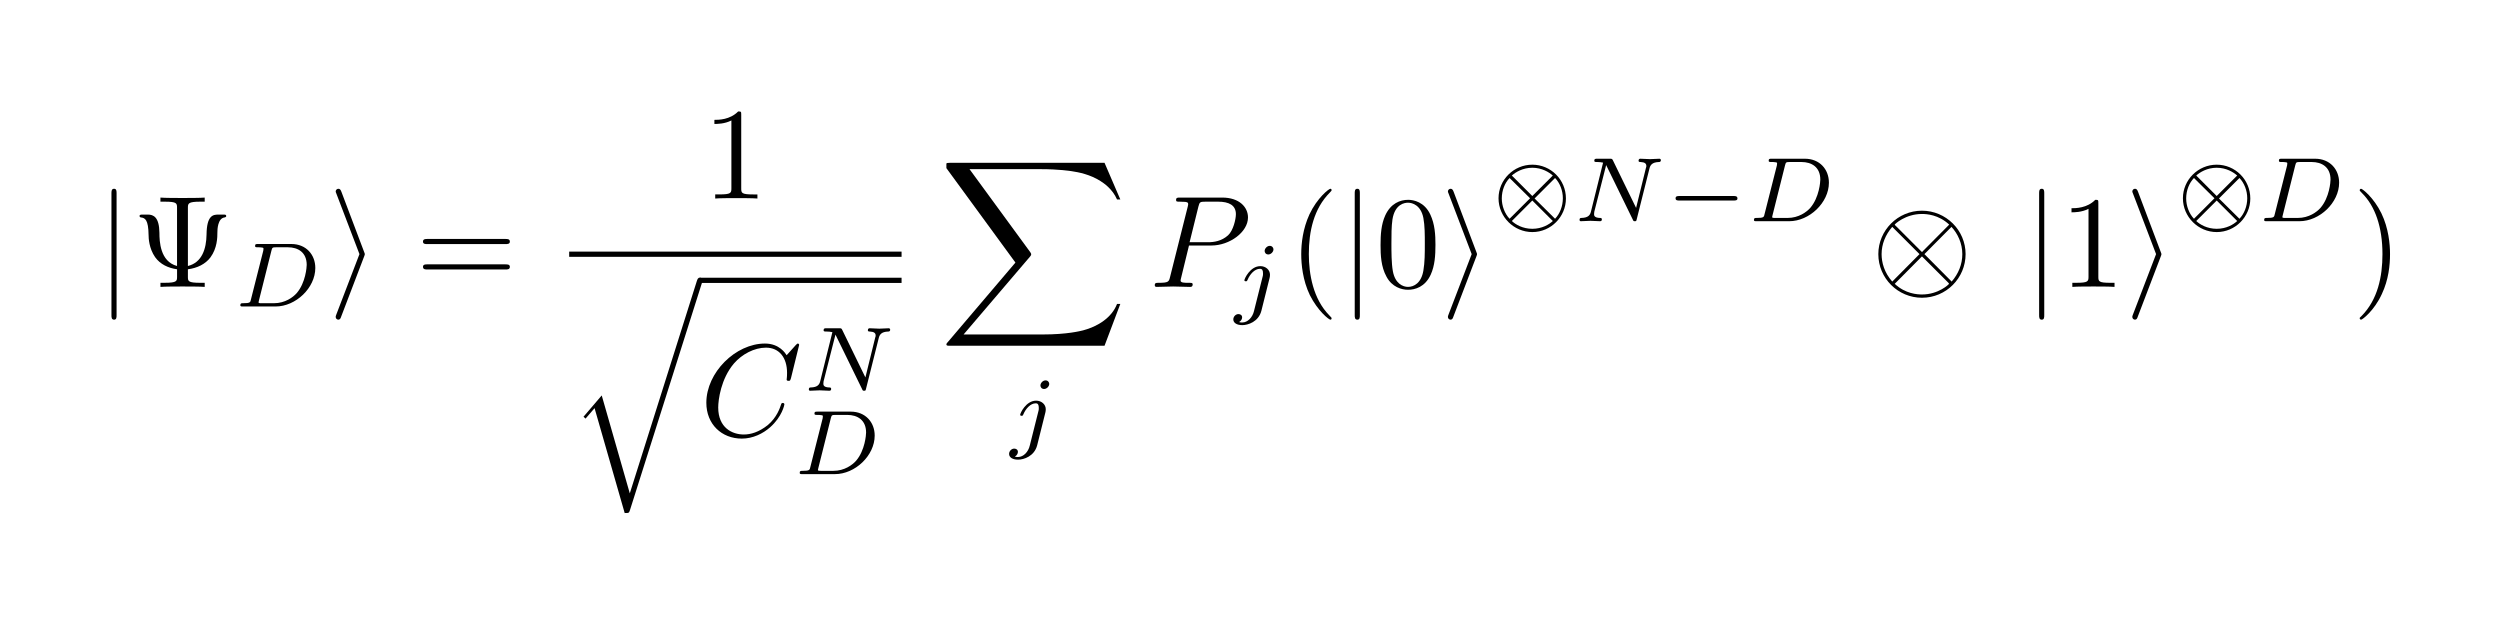 <?xml version="1.0" encoding="UTF-8" standalone="no"?>
<!-- Created with Inkscape (http://www.inkscape.org/) -->

<svg
   width="67.308mm"
   height="16.805mm"
   viewBox="0 0 67.308 16.805"
   version="1.1"
   id="svg5"
   inkscape:version="1.1 (c4e8f9e, 2021-05-24)"
   sodipodi:docname="dicke_eq.svg"
   xmlns:inkscape="http://www.inkscape.org/namespaces/inkscape"
   xmlns:sodipodi="http://sodipodi.sourceforge.net/DTD/sodipodi-0.dtd"
   xmlns:xlink="http://www.w3.org/1999/xlink"
   xmlns="http://www.w3.org/2000/svg"
   xmlns:svg="http://www.w3.org/2000/svg">
  <sodipodi:namedview
     id="namedview7"
     pagecolor="#ffffff"
     bordercolor="#666666"
     borderopacity="1.0"
     inkscape:pageshadow="2"
     inkscape:pageopacity="0.0"
     inkscape:pagecheckerboard="0"
     inkscape:document-units="mm"
     showgrid="false"
     fit-margin-top="3"
     fit-margin-left="3"
     fit-margin-right="3"
     fit-margin-bottom="3"
     inkscape:zoom="1.211486"
     inkscape:cx="66.447324"
     inkscape:cy="111.02068"
     inkscape:window-width="1312"
     inkscape:window-height="781"
     inkscape:window-x="0"
     inkscape:window-y="25"
     inkscape:window-maximized="0"
     inkscape:current-layer="layer1" />
  <defs
     id="defs2">
    <g
       id="g97">
      <symbol
         overflow="visible"
         id="glyph0-0">
        <path
           style="stroke:none"
           d=""
           id="path25" />
      </symbol>
      <symbol
         overflow="visible"
         id="glyph0-1">
        <path
           style="stroke:none"
           d="m 1.578,-7.125 c 0,-0.172 0,-0.359 -0.188,-0.359 -0.203,0 -0.203,0.188 -0.203,0.359 v 9.266 c 0,0.172 0,0.359 0.203,0.359 0.188,0 0.188,-0.188 0.188,-0.359 z m 0,0"
           id="path28" />
      </symbol>
      <symbol
         overflow="visible"
         id="glyph0-2">
        <path
           style="stroke:none"
           d="M 2.719,-2.328 C 2.766,-2.438 2.766,-2.469 2.766,-2.5 c 0,-0.016 0,-0.047 -0.047,-0.156 L 0.984,-7.25 c -0.062,-0.172 -0.125,-0.234 -0.234,-0.234 -0.109,0 -0.203,0.094 -0.203,0.203 0,0.031 0,0.047 0.047,0.156 L 2.359,-2.5 0.594,2.109 C 0.547,2.219 0.547,2.25 0.547,2.297 0.547,2.406 0.641,2.5 0.75,2.5 0.875,2.5 0.922,2.391 0.953,2.297 Z m 0,0"
           id="path31" />
      </symbol>
      <symbol
         overflow="visible"
         id="glyph0-3">
        <path
           style="stroke:none"
           d="m 7.203,-2.5 c 0,-1.828 -1.5,-3.312 -3.328,-3.312 -1.844,0 -3.328,1.5 -3.328,3.312 0,1.844 1.5,3.328 3.328,3.328 1.844,0 3.328,-1.5 3.328,-3.328 z m -5.312,-2.141 C 1.875,-4.656 1.797,-4.719 1.797,-4.75 c 0,-0.031 0.812,-0.812 2.078,-0.812 0.344,0 1.266,0.047 2.078,0.812 L 3.875,-2.656 Z M 1.609,-0.406 C 1,-1.094 0.797,-1.859 0.797,-2.5 c 0,-0.766 0.297,-1.484 0.812,-2.078 L 3.688,-2.5 Z M 6.125,-4.578 C 6.609,-4.062 6.953,-3.312 6.953,-2.5 c 0,0.781 -0.297,1.5 -0.812,2.094 L 4.062,-2.5 Z M 5.859,-0.344 C 5.875,-0.328 5.938,-0.266 5.938,-0.234 c 0,0.031 -0.797,0.812 -2.062,0.812 -0.344,0 -1.266,-0.047 -2.078,-0.812 L 3.875,-2.328 Z m 0,0"
           id="path34" />
      </symbol>
      <symbol
         overflow="visible"
         id="glyph1-0">
        <path
           style="stroke:none"
           d=""
           id="path37" />
      </symbol>
      <symbol
         overflow="visible"
         id="glyph1-1">
        <path
           style="stroke:none"
           d="M 4.25,-6.016 C 4.25,-6.359 4.25,-6.5 5.203,-6.5 H 5.531 v -0.312 c -0.359,0.031 -1.281,0.031 -1.688,0.031 -0.406,0 -1.328,0 -1.688,-0.031 V -6.5 h 0.328 c 0.938,0 0.938,0.125 0.938,0.484 V -1.594 C 2.125,-1.938 2.078,-3.484 2.078,-4.125 2.062,-5.328 1.625,-5.516 1.188,-5.516 h -0.375 c -0.141,0 -0.25,0 -0.25,0.109 0,0.047 0.031,0.094 0.094,0.109 0.328,0.031 0.578,0.172 0.594,1.344 0,0.234 0.031,1.016 0.5,1.688 0.391,0.547 1,0.828 1.672,0.922 v 0.562 c 0,0.328 0,0.469 -0.938,0.469 H 2.156 V 0 c 0.359,-0.031 1.266,-0.031 1.688,-0.031 0.406,0 1.328,0 1.688,0.031 V -0.312 H 5.203 C 4.25,-0.312 4.25,-0.438 4.25,-0.781 v -0.562 C 4.969,-1.438 5.578,-1.734 5.969,-2.25 6.484,-2.953 6.5,-3.75 6.5,-4.188 c 0,-0.156 0.016,-1.047 0.547,-1.109 0.062,-0.016 0.125,-0.031 0.125,-0.109 0,-0.109 -0.078,-0.109 -0.234,-0.109 h -0.375 c -0.391,0 -0.875,0.062 -0.891,1.516 C 5.656,-2.906 5.328,-1.859 4.25,-1.594 Z m 0,0"
           id="path40" />
      </symbol>
      <symbol
         overflow="visible"
         id="glyph1-2">
        <path
           style="stroke:none"
           d="m 6.844,-3.266 c 0.156,0 0.344,0 0.344,-0.188 C 7.188,-3.656 7,-3.656 6.859,-3.656 h -5.969 c -0.141,0 -0.328,0 -0.328,0.203 0,0.188 0.188,0.188 0.328,0.188 z m 0.016,1.938 c 0.141,0 0.328,0 0.328,-0.203 0,-0.188 -0.188,-0.188 -0.344,-0.188 H 0.891 c -0.141,0 -0.328,0 -0.328,0.188 0,0.203 0.188,0.203 0.328,0.203 z m 0,0"
           id="path43" />
      </symbol>
      <symbol
         overflow="visible"
         id="glyph1-3">
        <path
           style="stroke:none"
           d="m 2.938,-6.375 c 0,-0.25 0,-0.266 -0.234,-0.266 C 2.078,-6 1.203,-6 0.891,-6 v 0.312 c 0.203,0 0.781,0 1.297,-0.266 v 5.172 c 0,0.359 -0.031,0.469 -0.922,0.469 h -0.312 V 0 c 0.344,-0.031 1.203,-0.031 1.609,-0.031 0.391,0 1.266,0 1.609,0.031 v -0.312 h -0.312 c -0.906,0 -0.922,-0.109 -0.922,-0.469 z m 0,0"
           id="path46" />
      </symbol>
      <symbol
         overflow="visible"
         id="glyph1-4">
        <path
           style="stroke:none"
           d="m 3.297,2.391 c 0,-0.031 0,-0.047 -0.172,-0.219 C 1.891,0.922 1.562,-0.969 1.562,-2.5 c 0,-1.734 0.375,-3.469 1.609,-4.703 0.125,-0.125 0.125,-0.141 0.125,-0.172 0,-0.078 -0.031,-0.109 -0.094,-0.109 -0.109,0 -1,0.688 -1.594,1.953 -0.5,1.094 -0.625,2.203 -0.625,3.031 0,0.781 0.109,1.984 0.656,3.125 C 2.25,1.844 3.094,2.5 3.203,2.5 c 0.062,0 0.094,-0.031 0.094,-0.109 z m 0,0"
           id="path49" />
      </symbol>
      <symbol
         overflow="visible"
         id="glyph1-5">
        <path
           style="stroke:none"
           d="m 4.578,-3.188 c 0,-0.797 -0.047,-1.594 -0.391,-2.328 -0.453,-0.969 -1.281,-1.125 -1.688,-1.125 -0.609,0 -1.328,0.266 -1.75,1.188 -0.312,0.688 -0.359,1.469 -0.359,2.266 0,0.75 0.031,1.641 0.453,2.406 0.422,0.797 1.156,1 1.641,1 0.531,0 1.297,-0.203 1.734,-1.156 0.312,-0.688 0.359,-1.469 0.359,-2.25 z M 2.484,0 C 2.094,0 1.5,-0.25 1.328,-1.203 1.219,-1.797 1.219,-2.719 1.219,-3.312 c 0,-0.641 0,-1.297 0.078,-1.828 0.188,-1.188 0.938,-1.281 1.188,-1.281 0.328,0 0.984,0.188 1.172,1.172 0.109,0.562 0.109,1.312 0.109,1.938 0,0.75 0,1.422 -0.109,2.062 C 3.5,-0.297 2.938,0 2.484,0 Z m 0,0"
           id="path52" />
      </symbol>
      <symbol
         overflow="visible"
         id="glyph1-6">
        <path
           style="stroke:none"
           d="m 2.875,-2.5 c 0,-0.766 -0.109,-1.969 -0.656,-3.109 -0.594,-1.219 -1.453,-1.875 -1.547,-1.875 -0.062,0 -0.109,0.047 -0.109,0.109 0,0.031 0,0.047 0.188,0.234 0.984,0.984 1.547,2.562 1.547,4.641 0,1.719 -0.359,3.469 -1.594,4.719 C 0.562,2.344 0.562,2.359 0.562,2.391 0.562,2.453 0.609,2.5 0.672,2.5 0.766,2.5 1.672,1.812 2.25,0.547 2.766,-0.547 2.875,-1.656 2.875,-2.5 Z m 0,0"
           id="path55" />
      </symbol>
      <symbol
         overflow="visible"
         id="glyph2-0">
        <path
           style="stroke:none"
           d=""
           id="path58" />
      </symbol>
      <symbol
         overflow="visible"
         id="glyph2-1">
        <path
           style="stroke:none"
           d="M 1.312,-0.547 C 1.266,-0.312 1.25,-0.25 0.703,-0.25 0.578,-0.25 0.5,-0.25 0.5,-0.094 0.5,0 0.578,0 0.703,0 H 3.188 c 1.547,0 3.031,-1.422 3.031,-2.938 0,-1.016 -0.703,-1.828 -1.828,-1.828 H 1.844 c -0.141,0 -0.219,0 -0.219,0.156 0,0.094 0.078,0.094 0.234,0.094 0.109,0 0.141,0 0.266,0.016 0.141,0.016 0.141,0.031 0.141,0.109 0,0 0,0.047 -0.016,0.141 z m 1.562,-3.719 c 0.062,-0.219 0.062,-0.25 0.359,-0.25 H 4.125 c 0.781,0 1.438,0.391 1.438,1.344 0,0.156 -0.078,1.359 -0.766,2.156 C 4.516,-0.703 3.922,-0.25 3.062,-0.25 H 2.125 c -0.219,0 -0.234,-0.016 -0.234,-0.078 0,0 0,-0.031 0.031,-0.141 z m 0,0"
           id="path61" />
      </symbol>
      <symbol
         overflow="visible"
         id="glyph2-2">
        <path
           style="stroke:none"
           d="M 5.812,-4 C 5.875,-4.266 6,-4.5 6.547,-4.516 c 0.031,0 0.141,0 0.141,-0.141 0,-0.047 -0.031,-0.109 -0.109,-0.109 -0.219,0 -0.484,0.031 -0.719,0.031 -0.172,0 -0.562,-0.031 -0.734,-0.031 -0.031,0 -0.141,0 -0.141,0.156 0,0.094 0.094,0.094 0.156,0.094 0.328,0.016 0.438,0.125 0.438,0.297 0,0.047 0,0.094 -0.031,0.156 l -0.75,3.047 -1.766,-3.625 c -0.062,-0.125 -0.078,-0.125 -0.25,-0.125 H 1.828 c -0.125,0 -0.219,0 -0.219,0.156 0,0.094 0.078,0.094 0.234,0.094 0.141,0 0.297,0.016 0.438,0.047 L 1.359,-0.75 c -0.062,0.266 -0.188,0.484 -0.734,0.5 -0.047,0 -0.141,0 -0.141,0.141 C 0.484,-0.031 0.531,0 0.578,0 0.812,0 1.078,-0.031 1.312,-0.031 1.484,-0.031 1.875,0 2.047,0 2.125,0 2.188,-0.031 2.188,-0.141 2.188,-0.25 2.109,-0.25 2.031,-0.25 c -0.438,-0.016 -0.438,-0.203 -0.438,-0.297 0,-0.031 0,-0.062 0.016,-0.172 l 0.906,-3.562 2.031,4.156 C 4.594,0 4.625,0 4.703,0 4.812,0 4.812,-0.016 4.844,-0.141 Z m 0,0"
           id="path64" />
      </symbol>
      <symbol
         overflow="visible"
         id="glyph2-3">
        <path
           style="stroke:none"
           d="M 3.062,-4.359 C 3.062,-4.469 2.969,-4.625 2.781,-4.625 c -0.203,0 -0.391,0.203 -0.391,0.391 0,0.109 0.078,0.266 0.281,0.266 0.188,0 0.391,-0.188 0.391,-0.391 z M 1.578,0.344 C 1.469,0.828 1.094,1.219 0.688,1.219 c -0.094,0 -0.172,0 -0.25,-0.031 0.172,-0.094 0.234,-0.25 0.234,-0.359 0,-0.172 -0.141,-0.25 -0.281,-0.25 C 0.188,0.578 0,0.766 0,0.984 c 0,0.266 0.266,0.438 0.688,0.438 0.422,0 1.234,-0.25 1.453,-1.094 l 0.625,-2.5 c 0.016,-0.078 0.031,-0.141 0.031,-0.25 0,-0.375 -0.328,-0.656 -0.734,-0.656 -0.781,0 -1.219,0.969 -1.219,1.078 0,0.078 0.094,0.078 0.109,0.078 0.078,0 0.094,-0.016 0.141,-0.125 C 1.266,-2.453 1.625,-2.875 2.031,-2.875 c 0.172,0 0.234,0.109 0.234,0.344 0,0.078 0,0.172 -0.016,0.203 z m 0,0"
           id="path67" />
      </symbol>
      <symbol
         overflow="visible"
         id="glyph3-0">
        <path
           style="stroke:none"
           d=""
           id="path70" />
      </symbol>
      <symbol
         overflow="visible"
         id="glyph3-1">
        <path
           style="stroke:none"
           d="M 4.625,16.047 2.484,8.578 1.094,10.203 1.25,10.344 1.938,9.547 l 2.297,8 c 0.328,0 0.328,0 0.406,-0.234 L 10.125,0 c 0.047,-0.156 0.047,-0.188 0.047,-0.203 0,-0.109 -0.078,-0.203 -0.203,-0.203 -0.156,0 -0.188,0.141 -0.234,0.266 z m 0,0"
           id="path73" />
      </symbol>
      <symbol
         overflow="visible"
         id="glyph3-2">
        <path
           style="stroke:none"
           d="m 12.625,13.953 1.203,-3.188 h -0.25 c -0.391,1.031 -1.453,1.719 -2.594,2.016 -0.203,0.047 -1.188,0.312 -3.094,0.312 H 1.875 L 6.953,7.141 C 7.016,7.062 7.031,7.031 7.031,6.984 c 0,-0.031 0,-0.062 -0.062,-0.156 L 2.328,0.484 H 7.781 c 1.344,0 2.25,0.141 2.344,0.156 0.531,0.078 1.406,0.25 2.188,0.75 0.25,0.156 0.922,0.609 1.266,1.406 h 0.25 L 12.625,0 H 0.844 c -0.234,0 -0.25,0.016 -0.281,0.062 0,0.031 0,0.234 0,0.344 l 5.266,7.203 -5.156,6.062 C 0.562,13.781 0.562,13.844 0.562,13.844 c 0,0.109 0.094,0.109 0.281,0.109 z m 0,0"
           id="path76" />
      </symbol>
      <symbol
         overflow="visible"
         id="glyph4-0">
        <path
           style="stroke:none"
           d=""
           id="path79" />
      </symbol>
      <symbol
         overflow="visible"
         id="glyph4-1">
        <path
           style="stroke:none"
           d="m 7.578,-6.922 c 0,-0.031 -0.016,-0.109 -0.109,-0.109 -0.031,0 -0.047,0.016 -0.156,0.125 L 6.625,-6.141 C 6.531,-6.281 6.078,-7.031 4.969,-7.031 2.734,-7.031 0.5,-4.828 0.5,-2.516 0.5,-0.875 1.672,0.219 3.203,0.219 c 0.859,0 1.625,-0.391 2.156,-0.859 0.922,-0.812 1.094,-1.719 1.094,-1.75 C 6.453,-2.5 6.344,-2.5 6.328,-2.5 c -0.062,0 -0.109,0.031 -0.125,0.109 -0.094,0.281 -0.328,1 -1.016,1.578 -0.688,0.547 -1.312,0.719 -1.828,0.719 -0.891,0 -1.953,-0.516 -1.953,-2.062 0,-0.578 0.203,-2.188 1.203,-3.359 0.609,-0.703 1.547,-1.203 2.438,-1.203 1.016,0 1.609,0.766 1.609,1.922 0,0.406 -0.031,0.406 -0.031,0.516 0,0.094 0.109,0.094 0.141,0.094 0.125,0 0.125,-0.016 0.188,-0.203 z m 0,0"
           id="path82" />
      </symbol>
      <symbol
         overflow="visible"
         id="glyph4-2">
        <path
           style="stroke:none"
           d="M 3.016,-3.156 H 4.719 c 1.406,0 2.797,-1.031 2.797,-2.141 0,-0.781 -0.656,-1.516 -1.969,-1.516 h -3.219 c -0.188,0 -0.297,0 -0.297,0.188 0,0.125 0.078,0.125 0.281,0.125 0.125,0 0.312,0.016 0.422,0.016 0.172,0.031 0.219,0.047 0.219,0.172 0,0.031 0,0.062 -0.031,0.188 l -1.344,5.344 c -0.094,0.391 -0.109,0.469 -0.906,0.469 -0.156,0 -0.266,0 -0.266,0.188 C 0.406,0 0.516,0 0.547,0 0.828,0 1.531,-0.031 1.812,-0.031 c 0.219,0 0.438,0.016 0.641,0.016 0.219,0 0.438,0.016 0.641,0.016 0.078,0 0.203,0 0.203,-0.203 0,-0.109 -0.094,-0.109 -0.281,-0.109 -0.359,0 -0.641,0 -0.641,-0.172 0,-0.062 0.016,-0.109 0.031,-0.172 z M 3.734,-6.125 C 3.828,-6.469 3.844,-6.5 4.281,-6.5 h 0.953 c 0.828,0 1.359,0.266 1.359,0.953 0,0.391 -0.203,1.25 -0.594,1.609 -0.5,0.453 -1.094,0.531 -1.531,0.531 H 3.062 Z m 0,0"
           id="path85" />
      </symbol>
      <symbol
         overflow="visible"
         id="glyph5-0">
        <path
           style="stroke:none"
           d=""
           id="path88" />
      </symbol>
      <symbol
         overflow="visible"
         id="glyph5-1">
        <path
           style="stroke:none"
           d="m 5.672,-1.734 c 0,-1.438 -1.156,-2.578 -2.562,-2.578 -1.422,0 -2.578,1.156 -2.578,2.562 0,1.422 1.172,2.578 2.578,2.578 1.422,0 2.562,-1.172 2.562,-2.562 z m -4.125,-1.75 c 0.281,-0.25 0.828,-0.594 1.562,-0.594 0.734,0 1.281,0.344 1.562,0.594 l -1.562,1.562 z M 1.375,-0.188 C 1,-0.578 0.781,-1.172 0.781,-1.734 c 0,-0.625 0.234,-1.188 0.594,-1.562 L 2.938,-1.75 Z m 3.469,-3.109 c 0.375,0.391 0.594,0.969 0.594,1.547 0,0.609 -0.234,1.188 -0.594,1.562 l -1.562,-1.547 z m -0.172,3.281 C 4.391,0.25 3.844,0.578 3.109,0.578 2.375,0.578 1.828,0.25 1.547,-0.016 l 1.562,-1.562 z m 0,0"
           id="path91" />
      </symbol>
      <symbol
         overflow="visible"
         id="glyph5-2">
        <path
           style="stroke:none"
           d="m 5.188,-1.578 c 0.109,0 0.281,0 0.281,-0.156 0,-0.188 -0.172,-0.188 -0.281,-0.188 H 1.031 c -0.109,0 -0.281,0 -0.281,0.172 0,0.172 0.156,0.172 0.281,0.172 z m 0,0"
           id="path94" />
      </symbol>
    </g>
  </defs>
  <g
     inkscape:label="Layer 1"
     inkscape:groupmode="layer"
     id="layer1"
     transform="translate(-43.917,-39.946)">
    <rect
       style="fill:#ffffff;stroke-width:0.639"
       id="rect1983"
       width="67.308"
       height="16.805"
       x="43.917"
       y="39.946" />
    <g
       id="surface8272"
       transform="matrix(0.353,0,0,0.353,46.147,42.673)">
      <g
         style="fill:#000000;fill-opacity:1"
         id="g103">
        <use
           xlink:href="#glyph0-1"
           x="0.996"
           y="14.156"
           id="use101"
           width="100%"
           height="100%" />
      </g>
      <g
         style="fill:#000000;fill-opacity:1"
         id="g107">
        <use
           xlink:href="#glyph1-1"
           x="3.764"
           y="14.156"
           id="use105"
           width="100%"
           height="100%" />
      </g>
      <g
         style="fill:#000000;fill-opacity:1"
         id="g111">
        <use
           xlink:href="#glyph2-1"
           x="11.512"
           y="15.651"
           id="use109"
           width="100%"
           height="100%" />
      </g>
      <g
         style="fill:#000000;fill-opacity:1"
         id="g115">
        <use
           xlink:href="#glyph0-2"
           x="18.739"
           y="14.156"
           id="use113"
           width="100%"
           height="100%" />
      </g>
      <g
         style="fill:#000000;fill-opacity:1"
         id="g119">
        <use
           xlink:href="#glyph1-2"
           x="25.381"
           y="14.156"
           id="use117"
           width="100%"
           height="100%" />
      </g>
      <g
         style="fill:#000000;fill-opacity:1"
         id="g123">
        <use
           xlink:href="#glyph1-3"
           x="47.278"
           y="7.416"
           id="use121"
           width="100%"
           height="100%" />
      </g>
      <path
         style="fill:none;stroke:#000000;stroke-width:0.398;stroke-linecap:butt;stroke-linejoin:miter;stroke-miterlimit:10;stroke-opacity:1"
         d="M 0.002,0.002 H 25.353"
         transform="matrix(1,0,0,-1,37.092,11.666)"
         id="path125" />
      <g
         style="fill:#000000;fill-opacity:1"
         id="g129">
        <use
           xlink:href="#glyph3-1"
           x="37.092"
           y="13.857"
           id="use127"
           width="100%"
           height="100%" />
      </g>
      <path
         style="fill:none;stroke:#000000;stroke-width:0.398;stroke-linecap:butt;stroke-linejoin:miter;stroke-miterlimit:10;stroke-opacity:1"
         d="M -3.125e-4,0.002 H 15.39"
         transform="matrix(1,0,0,-1,47.055,13.658)"
         id="path131" />
      <g
         style="fill:#000000;fill-opacity:1"
         id="g135">
        <use
           xlink:href="#glyph4-1"
           x="47.055"
           y="25.508"
           id="use133"
           width="100%"
           height="100%" />
      </g>
      <g
         style="fill:#000000;fill-opacity:1"
         id="g139">
        <use
           xlink:href="#glyph2-2"
           x="54.888"
           y="22.077"
           id="use137"
           width="100%"
           height="100%" />
      </g>
      <g
         style="fill:#000000;fill-opacity:1"
         id="g143">
        <use
           xlink:href="#glyph2-1"
           x="54.176"
           y="28.436"
           id="use141"
           width="100%"
           height="100%" />
      </g>
      <g
         style="fill:#000000;fill-opacity:1"
         id="g147">
        <use
           xlink:href="#glyph3-2"
           x="65.3"
           y="4.692"
           id="use145"
           width="100%"
           height="100%" />
      </g>
      <g
         style="fill:#000000;fill-opacity:1"
         id="g151">
        <use
           xlink:href="#glyph2-3"
           x="70.646"
           y="25.911"
           id="use149"
           width="100%"
           height="100%" />
      </g>
      <g
         style="fill:#000000;fill-opacity:1"
         id="g155">
        <use
           xlink:href="#glyph4-2"
           x="81.351"
           y="14.156"
           id="use153"
           width="100%"
           height="100%" />
      </g>
      <g
         style="fill:#000000;fill-opacity:1"
         id="g159">
        <use
           xlink:href="#glyph2-3"
           x="87.747"
           y="15.651"
           id="use157"
           width="100%"
           height="100%" />
      </g>
      <g
         style="fill:#000000;fill-opacity:1"
         id="g163">
        <use
           xlink:href="#glyph1-4"
           x="91.945"
           y="14.156"
           id="use161"
           width="100%"
           height="100%" />
      </g>
      <g
         style="fill:#000000;fill-opacity:1"
         id="g167">
        <use
           xlink:href="#glyph0-1"
           x="95.82"
           y="14.156"
           id="use165"
           width="100%"
           height="100%" />
      </g>
      <g
         style="fill:#000000;fill-opacity:1"
         id="g171">
        <use
           xlink:href="#glyph1-5"
           x="98.587"
           y="14.156"
           id="use169"
           width="100%"
           height="100%" />
      </g>
      <g
         style="fill:#000000;fill-opacity:1"
         id="g175">
        <use
           xlink:href="#glyph0-2"
           x="103.568"
           y="14.156"
           id="use173"
           width="100%"
           height="100%" />
      </g>
      <g
         style="fill:#000000;fill-opacity:1"
         id="g179">
        <use
           xlink:href="#glyph5-1"
           x="107.443"
           y="9.147"
           id="use177"
           width="100%"
           height="100%" />
      </g>
      <g
         style="fill:#000000;fill-opacity:1"
         id="g183">
        <use
           xlink:href="#glyph2-2"
           x="113.669"
           y="9.147"
           id="use181"
           width="100%"
           height="100%" />
      </g>
      <g
         style="fill:#000000;fill-opacity:1"
         id="g187">
        <use
           xlink:href="#glyph5-2"
           x="120.728"
           y="9.147"
           id="use185"
           width="100%"
           height="100%" />
      </g>
      <g
         style="fill:#000000;fill-opacity:1"
         id="g191">
        <use
           xlink:href="#glyph2-1"
           x="126.954"
           y="9.147"
           id="use189"
           width="100%"
           height="100%" />
      </g>
      <g
         style="fill:#000000;fill-opacity:1"
         id="g195">
        <use
           xlink:href="#glyph0-3"
           x="136.395"
           y="14.156"
           id="use193"
           width="100%"
           height="100%" />
      </g>
      <g
         style="fill:#000000;fill-opacity:1"
         id="g199">
        <use
           xlink:href="#glyph0-1"
           x="148.019"
           y="14.156"
           id="use197"
           width="100%"
           height="100%" />
      </g>
      <g
         style="fill:#000000;fill-opacity:1"
         id="g203">
        <use
           xlink:href="#glyph1-3"
           x="150.785"
           y="14.156"
           id="use201"
           width="100%"
           height="100%" />
      </g>
      <g
         style="fill:#000000;fill-opacity:1"
         id="g207">
        <use
           xlink:href="#glyph0-2"
           x="155.767"
           y="14.156"
           id="use205"
           width="100%"
           height="100%" />
      </g>
      <g
         style="fill:#000000;fill-opacity:1"
         id="g211">
        <use
           xlink:href="#glyph5-1"
           x="159.641"
           y="9.147"
           id="use209"
           width="100%"
           height="100%" />
      </g>
      <g
         style="fill:#000000;fill-opacity:1"
         id="g215">
        <use
           xlink:href="#glyph2-1"
           x="165.868"
           y="9.147"
           id="use213"
           width="100%"
           height="100%" />
      </g>
      <g
         style="fill:#000000;fill-opacity:1"
         id="g219">
        <use
           xlink:href="#glyph1-6"
           x="173.094"
           y="14.156"
           id="use217"
           width="100%"
           height="100%" />
      </g>
    </g>
  </g>
</svg>

